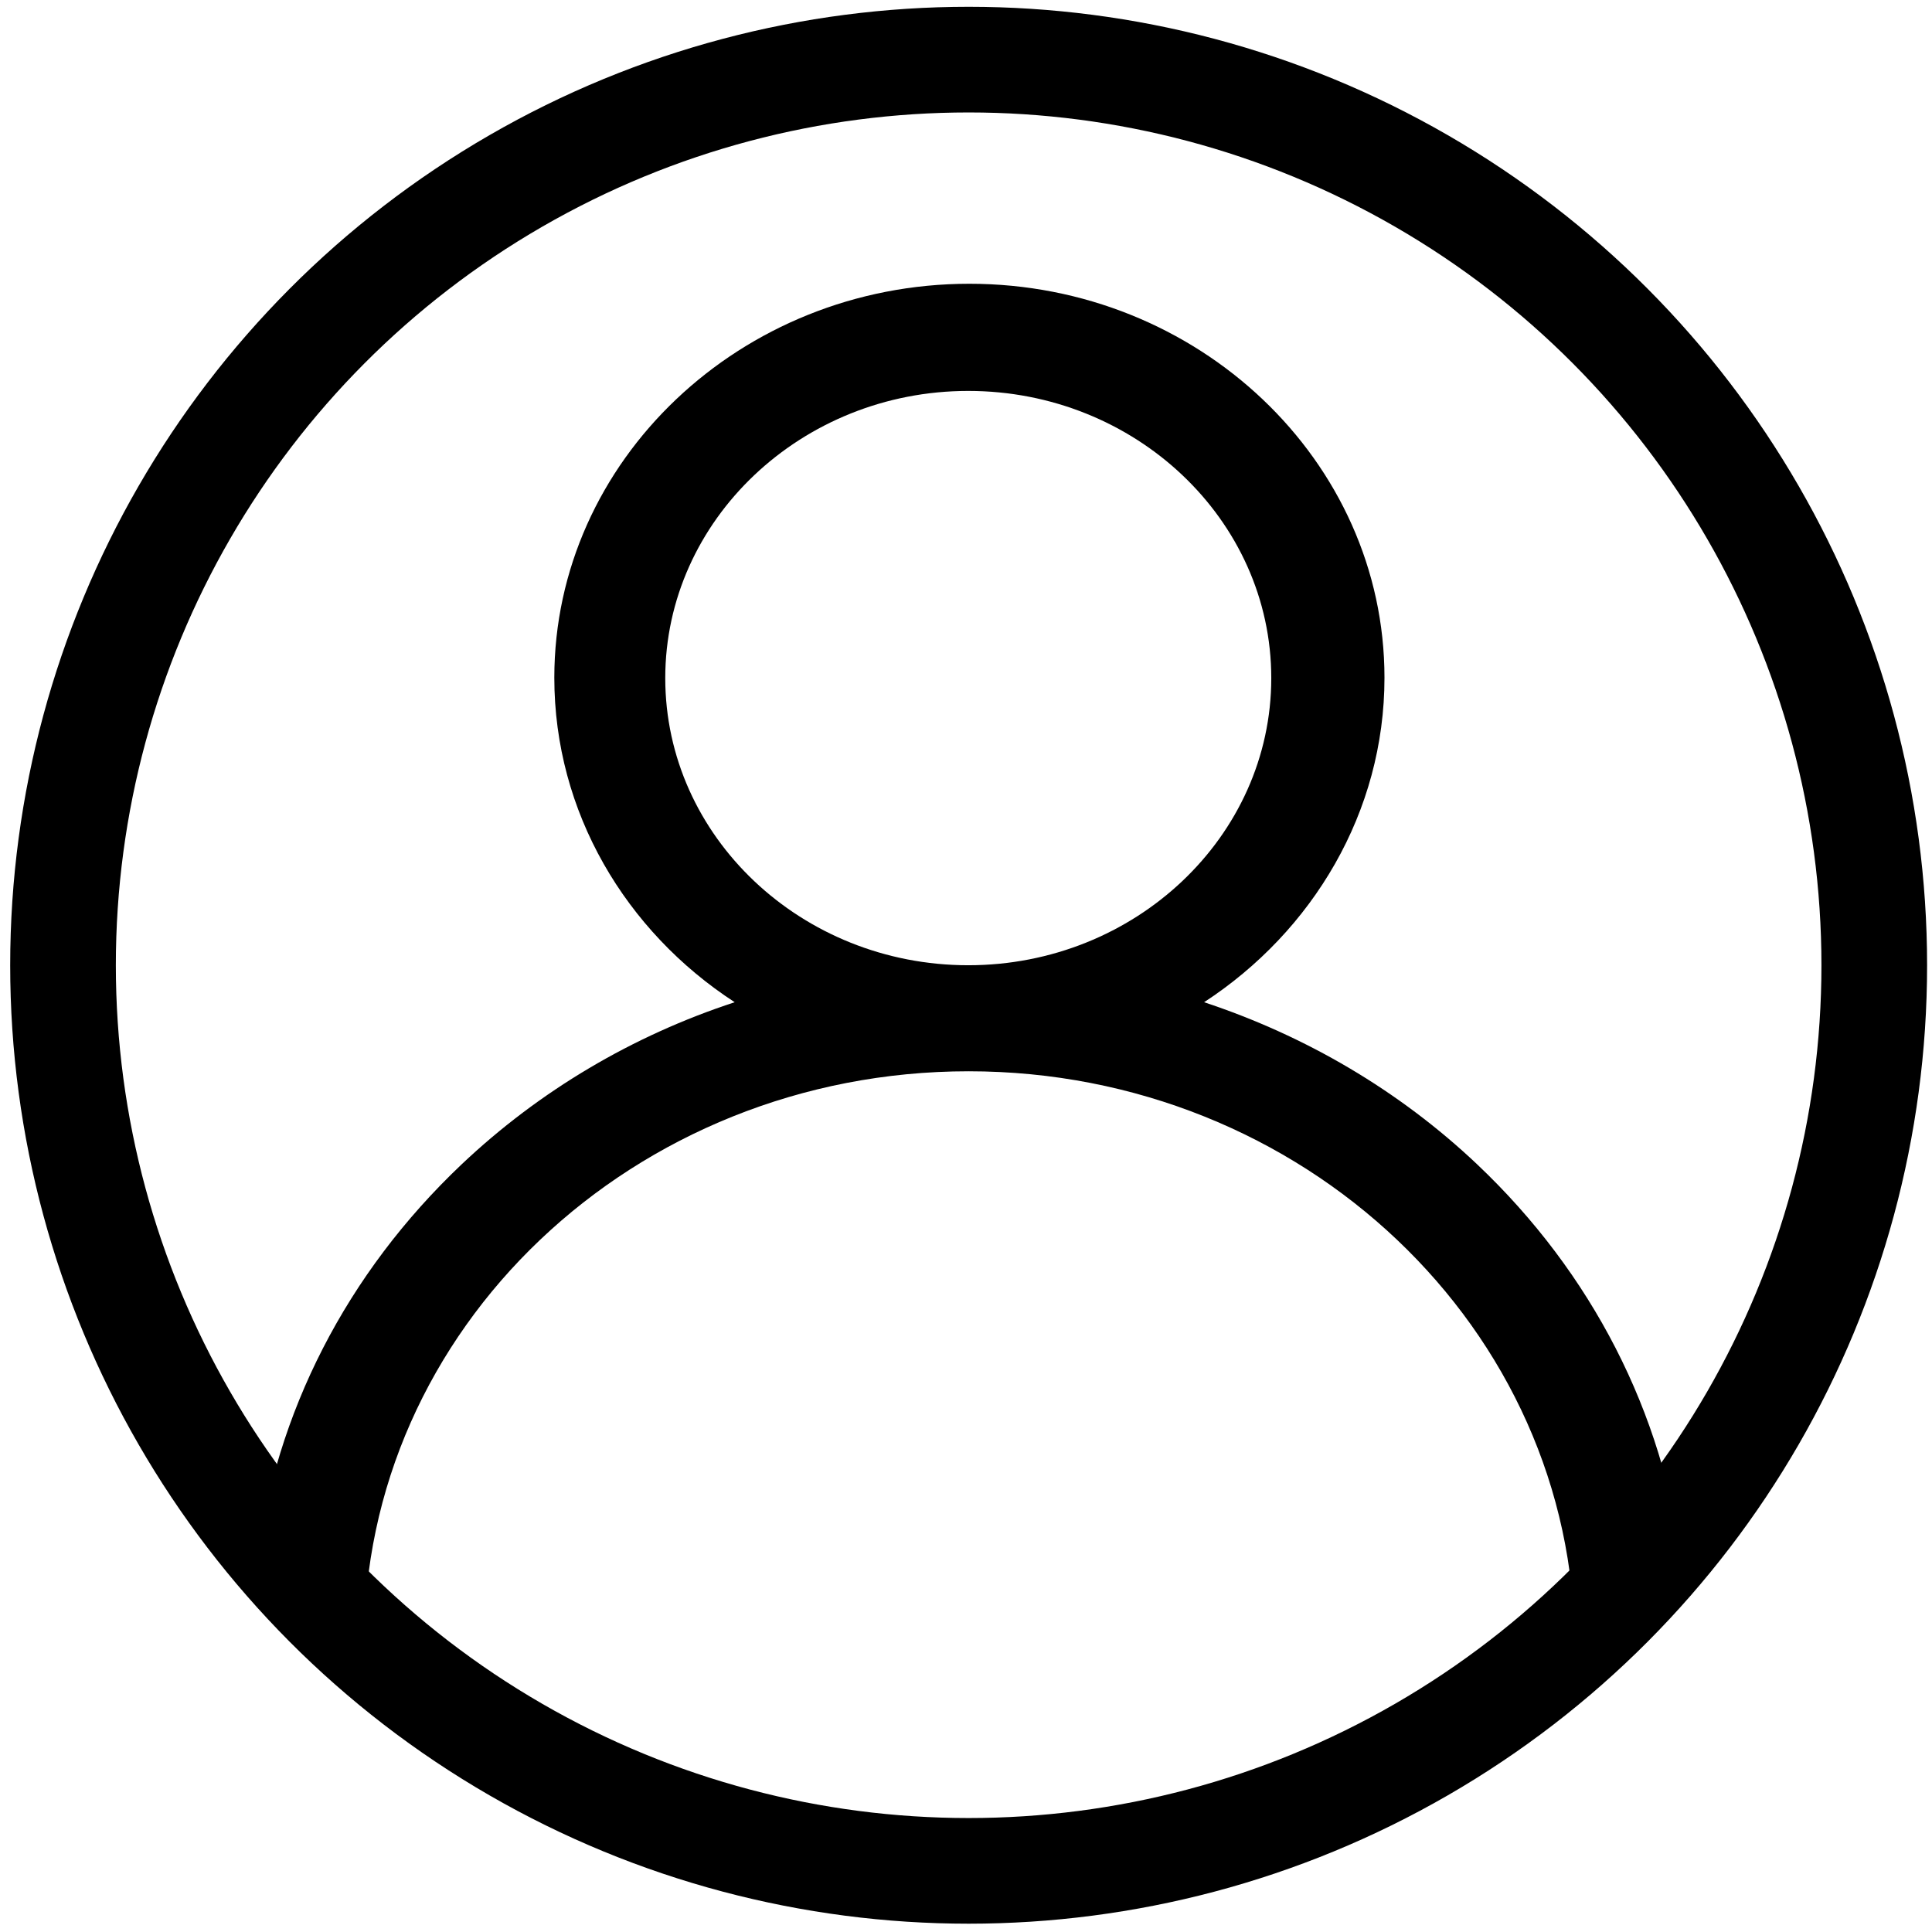 <svg version="1.1" id="Calque_1" xmlns="http://www.w3.org/2000/svg" xmlns:xlink="http://www.w3.org/1999/xlink" x="0px" y="0px"
viewBox="0 0 512 512" style="enable-background:new 0 0 512 512;" xml:space="preserve">
<style type="text/css">
.st0{fill:none;stroke:#000000;stroke-width:28;stroke-miterlimit:10;}
.st1{fill:none;}
</style>
<g id="Capa_1">
<circle class="st0" cx="256.7" cy="255.8" r="240"/>
<g>
	<path class="st1" d="M417.3,436.3c0-84-72-152.3-160.6-152.3S96,352.2,96,436.3h-7.8c44.1,41.2,103.3,66.3,168.4,66.3
	s124.4-25.1,168.4-66.3H417.3z"/>
	<path class="st1" d="M122,308.7c20.7-19.6,45.5-34.1,72.4-43c-28.8-18.8-47.8-50.4-47.8-86c0-57.5,49.4-104.4,110-104.4
	s110,46.9,110,104.4c0,35.6-18.9,67.2-47.8,86c26.9,8.8,51.7,23.4,72.4,43c30.4,28.8,49.4,65.8,54.3,105.8
	c36.1-43,57.9-98.2,57.9-158.7C503.5,119.4,392.9,9,256.7,9S9.8,119.4,9.8,255.8c0,60.5,21.8,115.9,57.9,158.7
	C72.7,374.5,91.6,337.5,122,308.7z"/>
	<path class="st1" d="M256.7,255.8c44.2,0,80.3-34.1,80.3-76.1s-36.1-76.1-80.3-76.1s-80.3,34.1-80.3,76.1S212.4,255.8,256.7,255.8
	z"/>
	<path d="M256.7,283.9c88.6,0,160.6,68.3,160.6,152.3h7.8c7.3-6.9,14.2-14.2,20.7-21.8c-5-40-23.9-77-54.3-105.8
	c-20.7-19.6-45.5-34.1-72.4-43c28.8-18.8,47.8-50.4,47.8-86c0-57.5-49.4-104.4-110-104.4s-110,46.9-110,104.4
	c0,35.6,18.9,67.2,47.8,86c-26.9,8.8-51.7,23.4-72.4,43c-30.4,28.8-49.4,65.8-54.3,105.8c6.4,7.6,13.3,14.9,20.7,21.8h7.8
	C96,352.2,168,283.9,256.7,283.9z M176.3,179.7c0-41.9,36.1-76.1,80.3-76.1c44.2,0,80.3,34.1,80.3,76.1s-36.1,76.1-80.3,76.1
	S176.3,221.7,176.3,179.7z"/>
</g>
</g>
</svg>